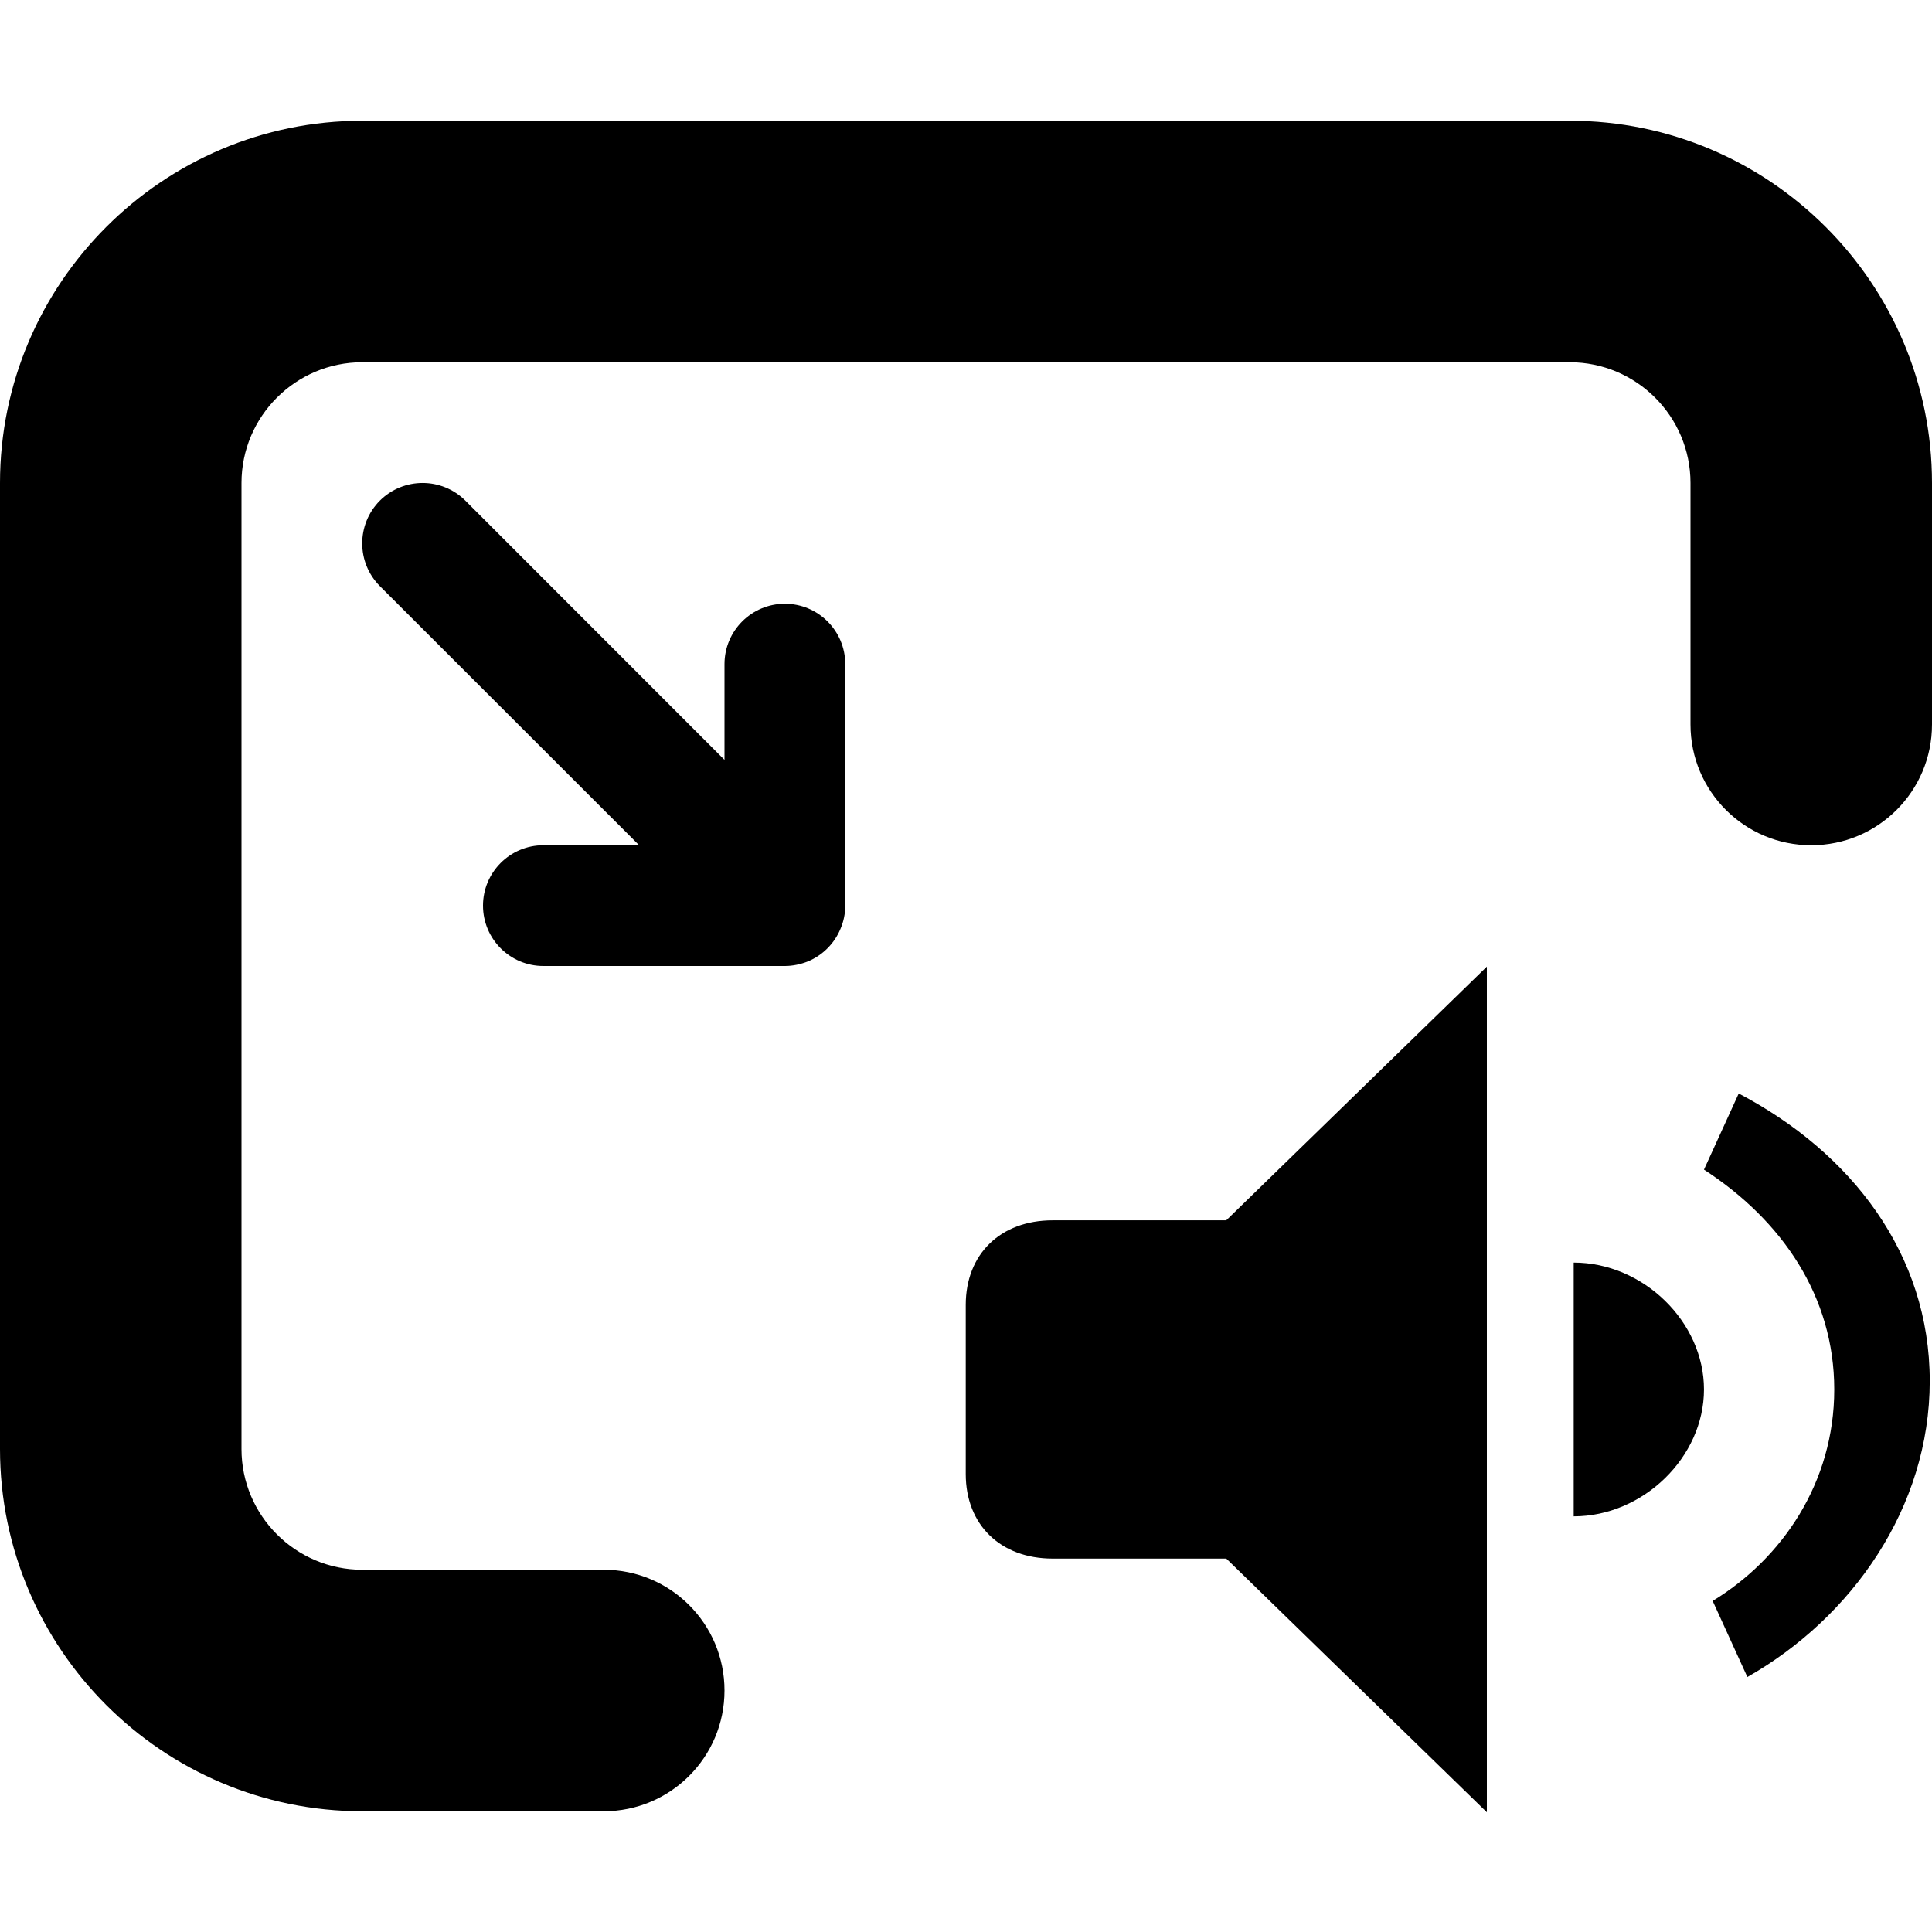 <?xml version="1.0" encoding="UTF-8" standalone="no"?>
<!-- This Source Code Form is subject to the terms of the Mozilla Public
   - License, v. 2.0. If a copy of the MPL was not distributed with this
   - file, You can obtain one at http://mozilla.org/MPL/2.0/. -->

<svg xmlns="http://www.w3.org/2000/svg" width="16" height="16" fill="context-fill">
  <path d="m 13,1 c 1.654,0 3,1.346 3,3 V 6 C 16,6.553 15.552,7 15,7 14.448,7 14,6.553 14,6 V 4 C 14,3.448 13.551,3 13,3 H 3 C 2.449,3 2,3.448 2,4 v 8 c 0,0.552 0.449,1 1,1 h 2 c 0.552,0 1,0.447 1,1 0,0.553 -0.448,1 -1,1 H 3 C 1.346,15 0,13.654 0,12 V 4 C 0,2.346 1.346,1 3,1 Z M 3.146,4.146 c 0.196,-0.195 0.512,-0.195 0.708,0 L 6,6.293 V 5.5 C 6,5.224 6.224,5 6.5,5 6.776,5 7,5.224 7,5.5 v 2 C 7,7.565 6.987,7.63 6.961,7.691 6.911,7.813 6.813,7.911 6.691,7.962 6.63,7.986 6.565,8 6.5,8 h -2 C 4.224,8 4,7.776 4,7.5 4,7.224 4.224,7 4.5,7 H 5.293 L 3.146,4.854 C 2.951,4.658 2.951,4.342 3.146,4.146 Z"/>
  <path transform="matrix(0.434,0,0,0.395,9.48,8.369)" d="m -1.758,4.398 c -0.994,0 -1.657,0.709 -1.657,1.773 v 3.546 c 0,1.064 0.663,1.773 1.657,1.773 h 3.315 l 4.972,5.319 V -0.921 L 1.556,4.398 Z m 9.944,0.887 v 5.319 c 1.326,0 2.486,-1.241 2.486,-2.66 0,-1.419 -1.16,-2.66 -2.486,-2.66 z m 3.149,-3.546 -0.663,1.596 c 1.492,1.064 2.486,2.66 2.486,4.61 0,1.95 -0.994,3.546 -2.32,4.433 L 11.5,13.973 c 1.989,-1.241 3.48,-3.546 3.48,-6.206 0,-2.66 -1.492,-4.787 -3.646,-6.029 z"/>
</svg>
